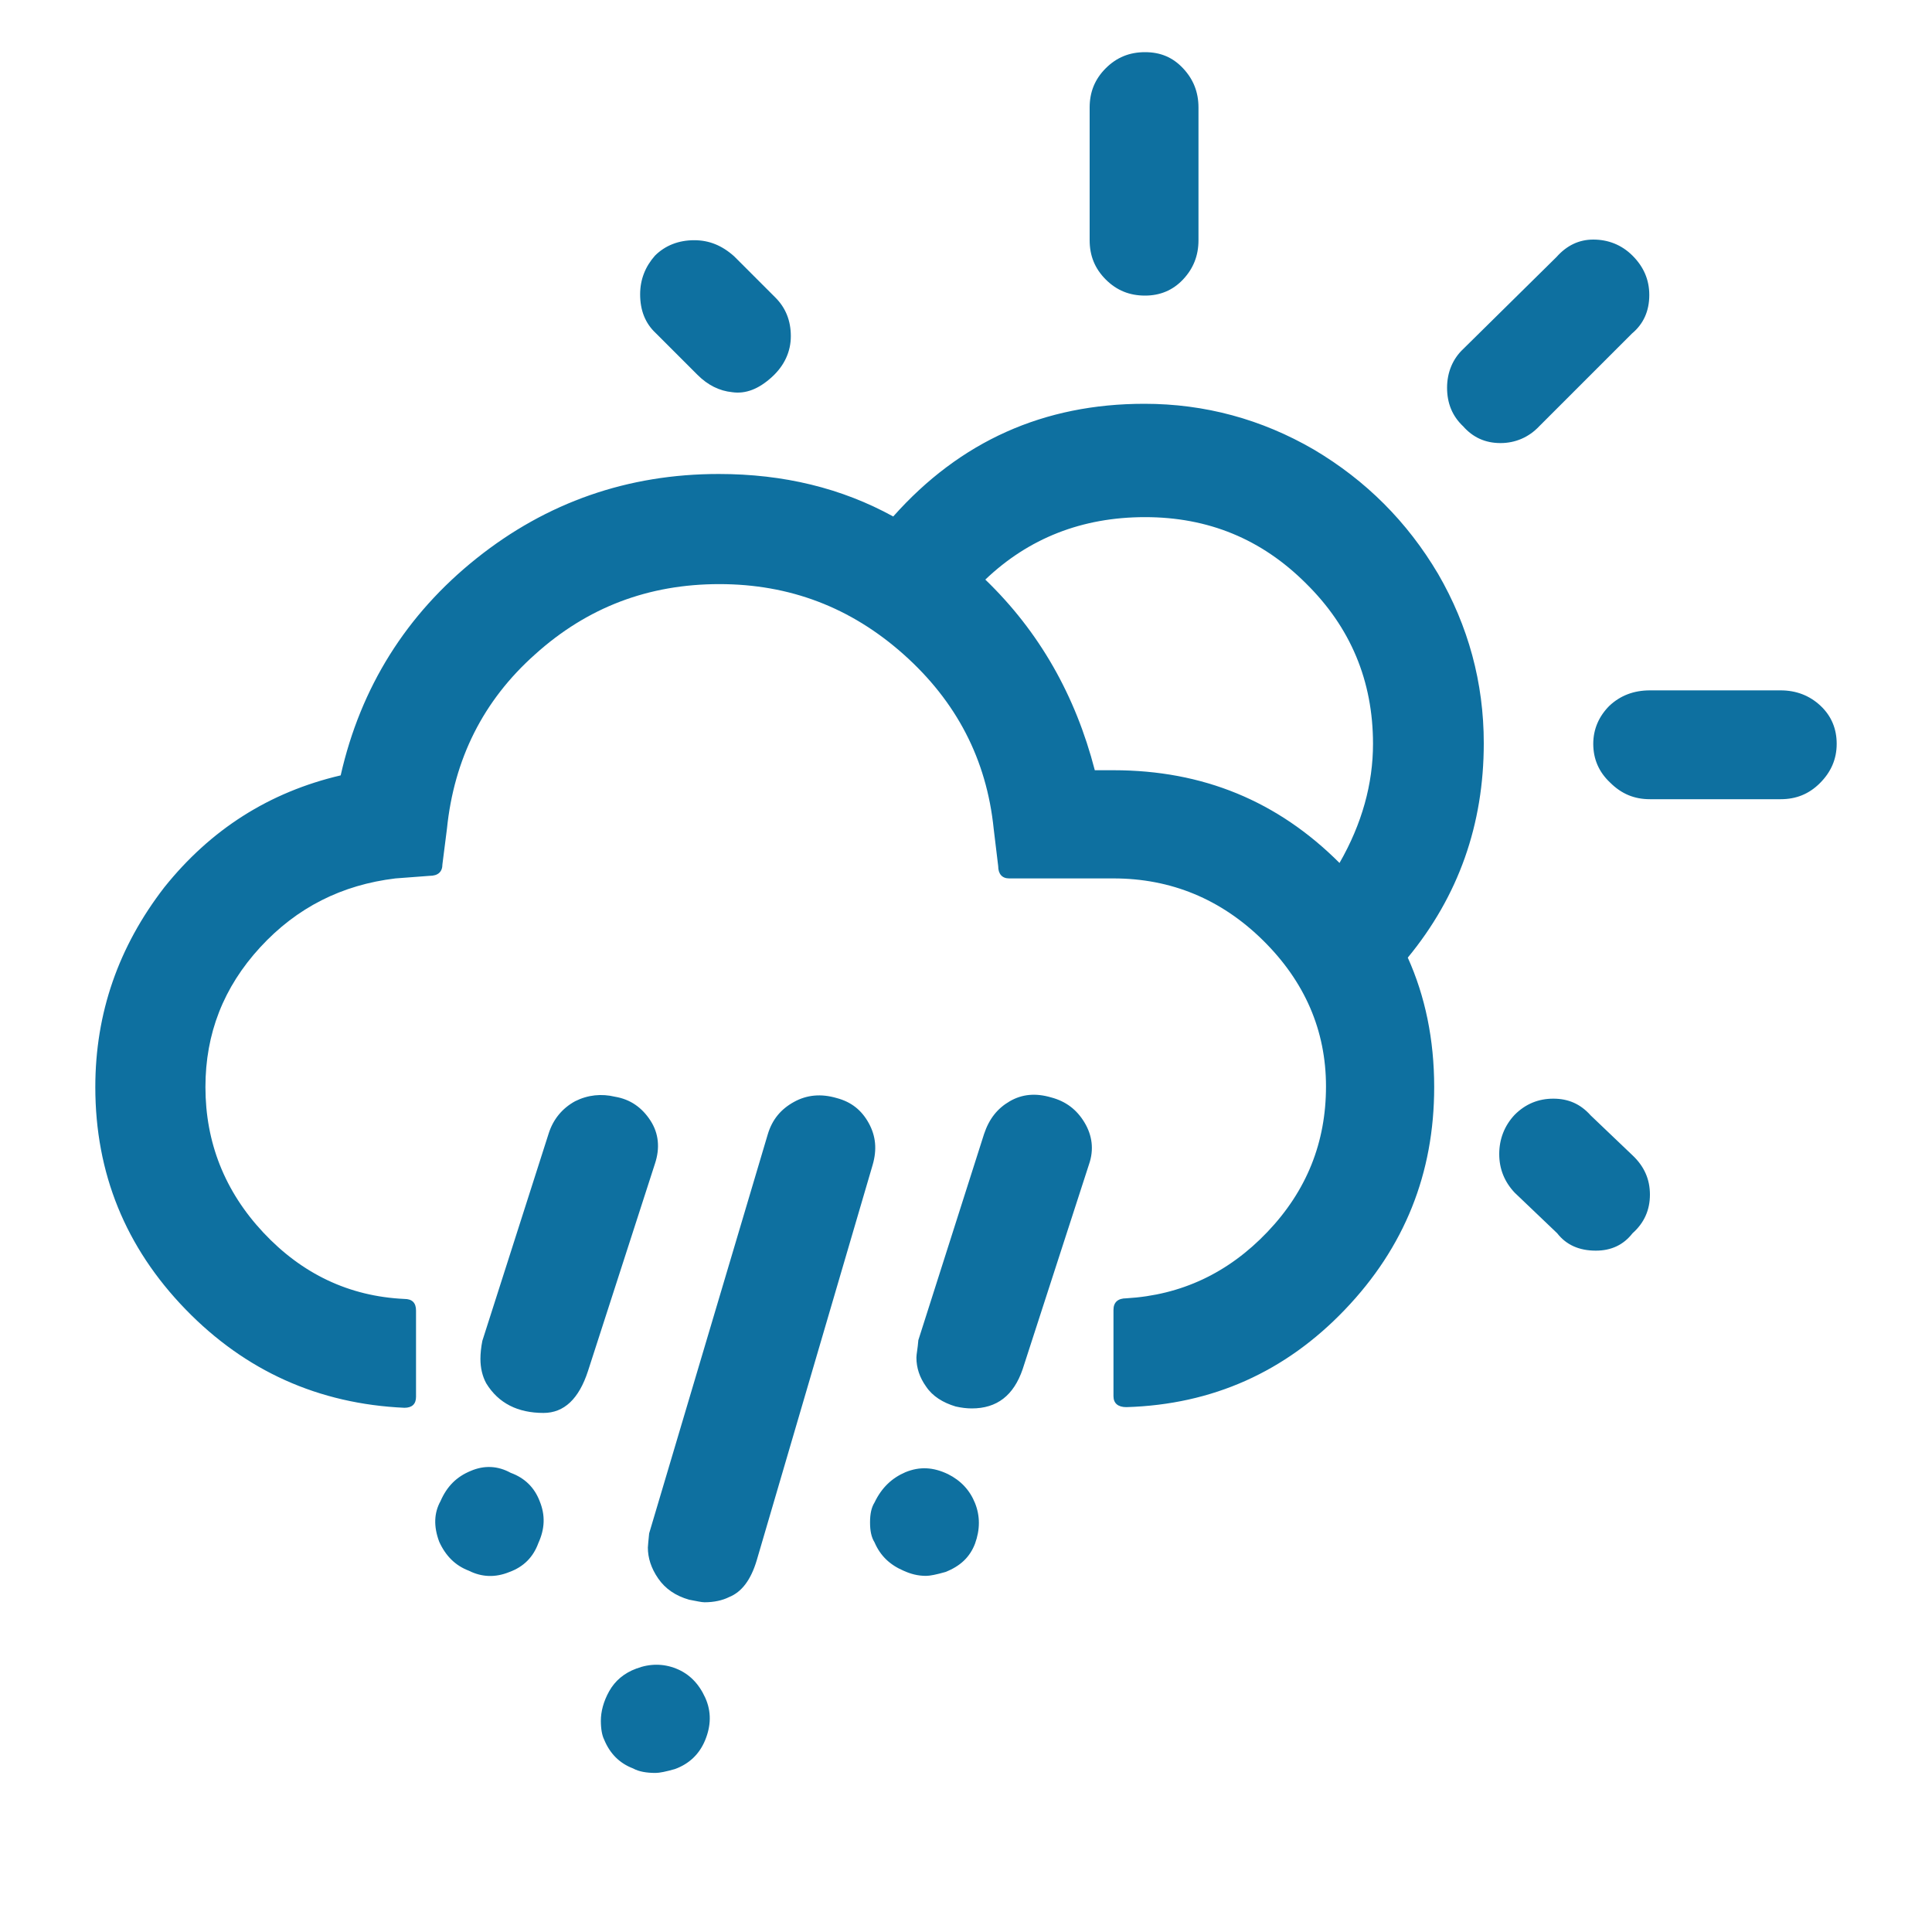 <?xml version="1.0" encoding="utf-8"?>
<!-- Generator: Adobe Illustrator 16.0.3, SVG Export Plug-In . SVG Version: 6.00 Build 0)  -->
<!DOCTYPE svg PUBLIC "-//W3C//DTD SVG 1.1//EN" "http://www.w3.org/Graphics/SVG/1.1/DTD/svg11.dtd">
<svg version="1.1" id="Layer_1" xmlns="http://www.w3.org/2000/svg" xmlns:xlink="http://www.w3.org/1999/xlink" x="0px" y="0px"
	 width="1000px" height="1000px" viewBox="0 0 1000 1000" enable-background="new 0 0 1000 1000" xml:space="preserve">
<path fill="#0E70A0" d="M49.333,562.667c0,44.666,15.667,83,46.667,115s69,49,113.333,51c4,0,6-2,6-5.667v-44.667c0-4-2-6-6-6
	c-28.667-1.333-53-13-73-34.333s-30-46.667-30-75.333c0-27.667,9.333-51.667,28.333-72.334c19-20.666,42.333-32.333,70-35.666
	l17.667-1.334c4.333,0,6.667-2,6.667-6L231.333,429C235,393,250,362.667,277,338.667c27-24.333,58.667-36.333,95.333-36.333
	c36.334,0,68,12,95.334,36.333C495,363,510.667,393,514.333,429l2.334,19.333c0,4,2,6.334,5.666,6.334h54
	c29.667,0,55.667,10.666,77.334,32c21.666,21.333,32.666,46.666,32.666,75.666s-10,54-30.333,75.334
	C635.667,659,611.333,670.333,583,672c-4.333,0-6.667,2-6.667,6v44.667c0,3.666,2.334,5.666,6.667,5.666
	C627.667,727,665.333,710,696,678c31-32.333,46.333-70.667,46.333-115.333c0-24.667-4.666-47-13.666-67
	c26.333-32,39.333-69,39.333-111c0-31.333-8-60.667-23.667-87.667c-16-27-37.333-48.333-64.333-64.333
	C653,217,623.667,209,592.333,209c-52,0-95.333,19.333-130,58.333c-26.666-14.667-56.666-22-90.333-22
	c-47,0-89,14.667-125.333,43.667s-60,66.667-70.333,112.333c-37,8.667-67.333,28-91.333,58
	C61.333,490,49.333,524.333,49.333,562.667z M227.333,798c3.333,7.333,8.333,12.333,15.333,15c6.667,3.333,13.667,3.667,21,0.667
	c7.333-2.667,12.333-7.667,15-15c3.333-7.334,3.667-14.334,0.667-21.667c-2.667-7-7.667-12-15-14.667
	c-6.667-3.666-13.667-4-20.667-1c-7.333,3-12.333,8-15.667,15.667C224.667,783,224.333,790,227.333,798z M248.667,703.333
	c0,4.667,1,9,3,12.667C258,726.333,268,731.333,281.333,731.333c10.667,0,18.333-7.333,23-21.666L339,602.333
	c2.667-8,2-15.666-2.333-22.333c-4.334-6.667-10.334-11-18.334-12.333c-7-1.667-14-1-20.667,2.333
	c-6.667,3.667-11.333,9.333-13.667,16.667L249.667,694C249,697.333,248.667,700.667,248.667,703.333z M311,890.667
	c0,4.333,0.667,7.666,1.667,9.666c3,7.334,8,12.334,15,15c3,1.667,7,2.334,11.666,2.334c2,0,5.334-0.667,10-2
	C356.667,913,362,908,365,900.667c3-7.334,3.333-14.667,0-22c-3.333-7.334-8.333-12.334-15-15c-6.667-2.667-13.667-2.667-20.667,0
	c-6.333,2.333-11,6.333-14,11.666C312.333,880.667,311,886,311,890.667z M331.333,152.333c0,8.333,2.667,15,8,20L361,194
	c5.333,5.333,11.333,8.333,18,9c7,1,13.667-1.667,20.333-7.667c6.667-6,10-13.333,10-21.333s-2.666-14.667-8-20L380,132.667
	c-6.333-5.667-13-8.333-20.667-8.333c-8,0-15,2.667-20.333,8C334,138,331.333,144.667,331.333,152.333z M335.333,801
	c0,5.333,1.667,10.667,5.334,16c3.666,5.333,9,9,16,11c3.666,0.667,6.333,1.333,8,1.333c5,0,9.333-1,12.666-2.666
	c6.667-2.667,11.334-9,14.334-19l60-204.667c2.333-8,1.666-15-2-21.667c-3.667-6.666-9-11-16.667-13c-8-2.333-15.333-1.666-22,2
	c-6.667,3.667-11.333,9-13.667,17L336,793.667C335.667,797.333,335.333,800,335.333,801z M450.333,788
	c0,4.333,0.667,7.667,2.334,10.333c3,7,8,11.667,15,14.667c3.666,1.667,7.333,2.667,11.666,2.667c2,0,5.334-0.667,10-2
	C497,810.667,502,806,504.667,799c2.666-7.333,2.666-14.333,0-21c-2.667-6.667-7.334-11.667-14-15c-7.667-3.667-14.667-4-22-1
	c-7,3-12.334,8-16,15.667C451,780.333,450.333,783.667,450.333,788z M474.333,702.667c0,5.333,1.667,10.333,5,15
	c3.334,5,8.667,8.333,15.334,10.333c3,0.667,5.666,1,8.333,1c13,0,21.667-6.667,26.333-20.333l34.334-106
	c2.666-7.667,1.666-15-2.334-21.667s-9.666-11-17.333-13c-8-2.333-15-1.667-21.333,2c-6.334,3.667-10.667,9-13.334,17l-34,106.667
	C475,698,474.333,701,474.333,702.667z M510,300c22.333-21.333,50-32.333,82.667-32.333C625.333,267.667,653,279,676,302
	c23,22.667,34.667,50.333,34.667,83c0,20.667-5.667,41.333-17.334,61.667c-32-32-70.666-48-117-48h-9.666
	C556.667,360,538,327,510,300z M564,124.333c0,8,2.667,14.667,8.333,20.333C578,150.333,584.667,153,592.667,153
	c7.666,0,14.333-2.667,19.666-8.333c5.334-5.667,8-12.333,8-20.333V55.667c0-8-2.666-14.667-8-20.333
	C607,29.667,600.667,27,592.667,27S578,29.667,572.333,35.333C566.667,41,564,47.667,564,55.667V124.333z M749,200.667
	c0,8,2.667,14.667,8.333,20c5,5.667,11.334,8.667,19.334,8.667c7.666,0,14.666-3,20-8.667l48-48c6-5,9-11.667,9-20
	c0-8-3-14.667-8.667-20.333c-5.667-5.667-12.667-8.333-20.333-8.333c-7.334,0-13.667,3-19,9l-48.334,47.667
	C752,185.667,749,192.667,749,200.667z M776,597.333c0,7.667,2.667,14.334,8,20l22,21c4.667,6,11.333,9,20,9c8,0,14.333-3,19-9
	c6-5.333,9-12,9-20s-3-14.666-9-20.333l-21.667-20.667c-5.333-6-11.666-8.666-19.333-8.666s-14.333,2.666-20,8.333
	C778.667,582.667,776,589.667,776,597.333z M824.667,385c0,8,3,14.667,8.666,20c6,6,12.667,8.667,20.667,8.667h67.667
	c8,0,14.666-2.667,20.333-8.334c5.667-5.666,8.667-12.333,8.667-20.333c0-7.667-2.667-14.333-8.334-19.667
	c-5.666-5.333-12.666-8-20.666-8H854c-8.333,0-15.333,2.667-21,8C827.667,370.667,824.667,377.333,824.667,385z"/>
</svg>
